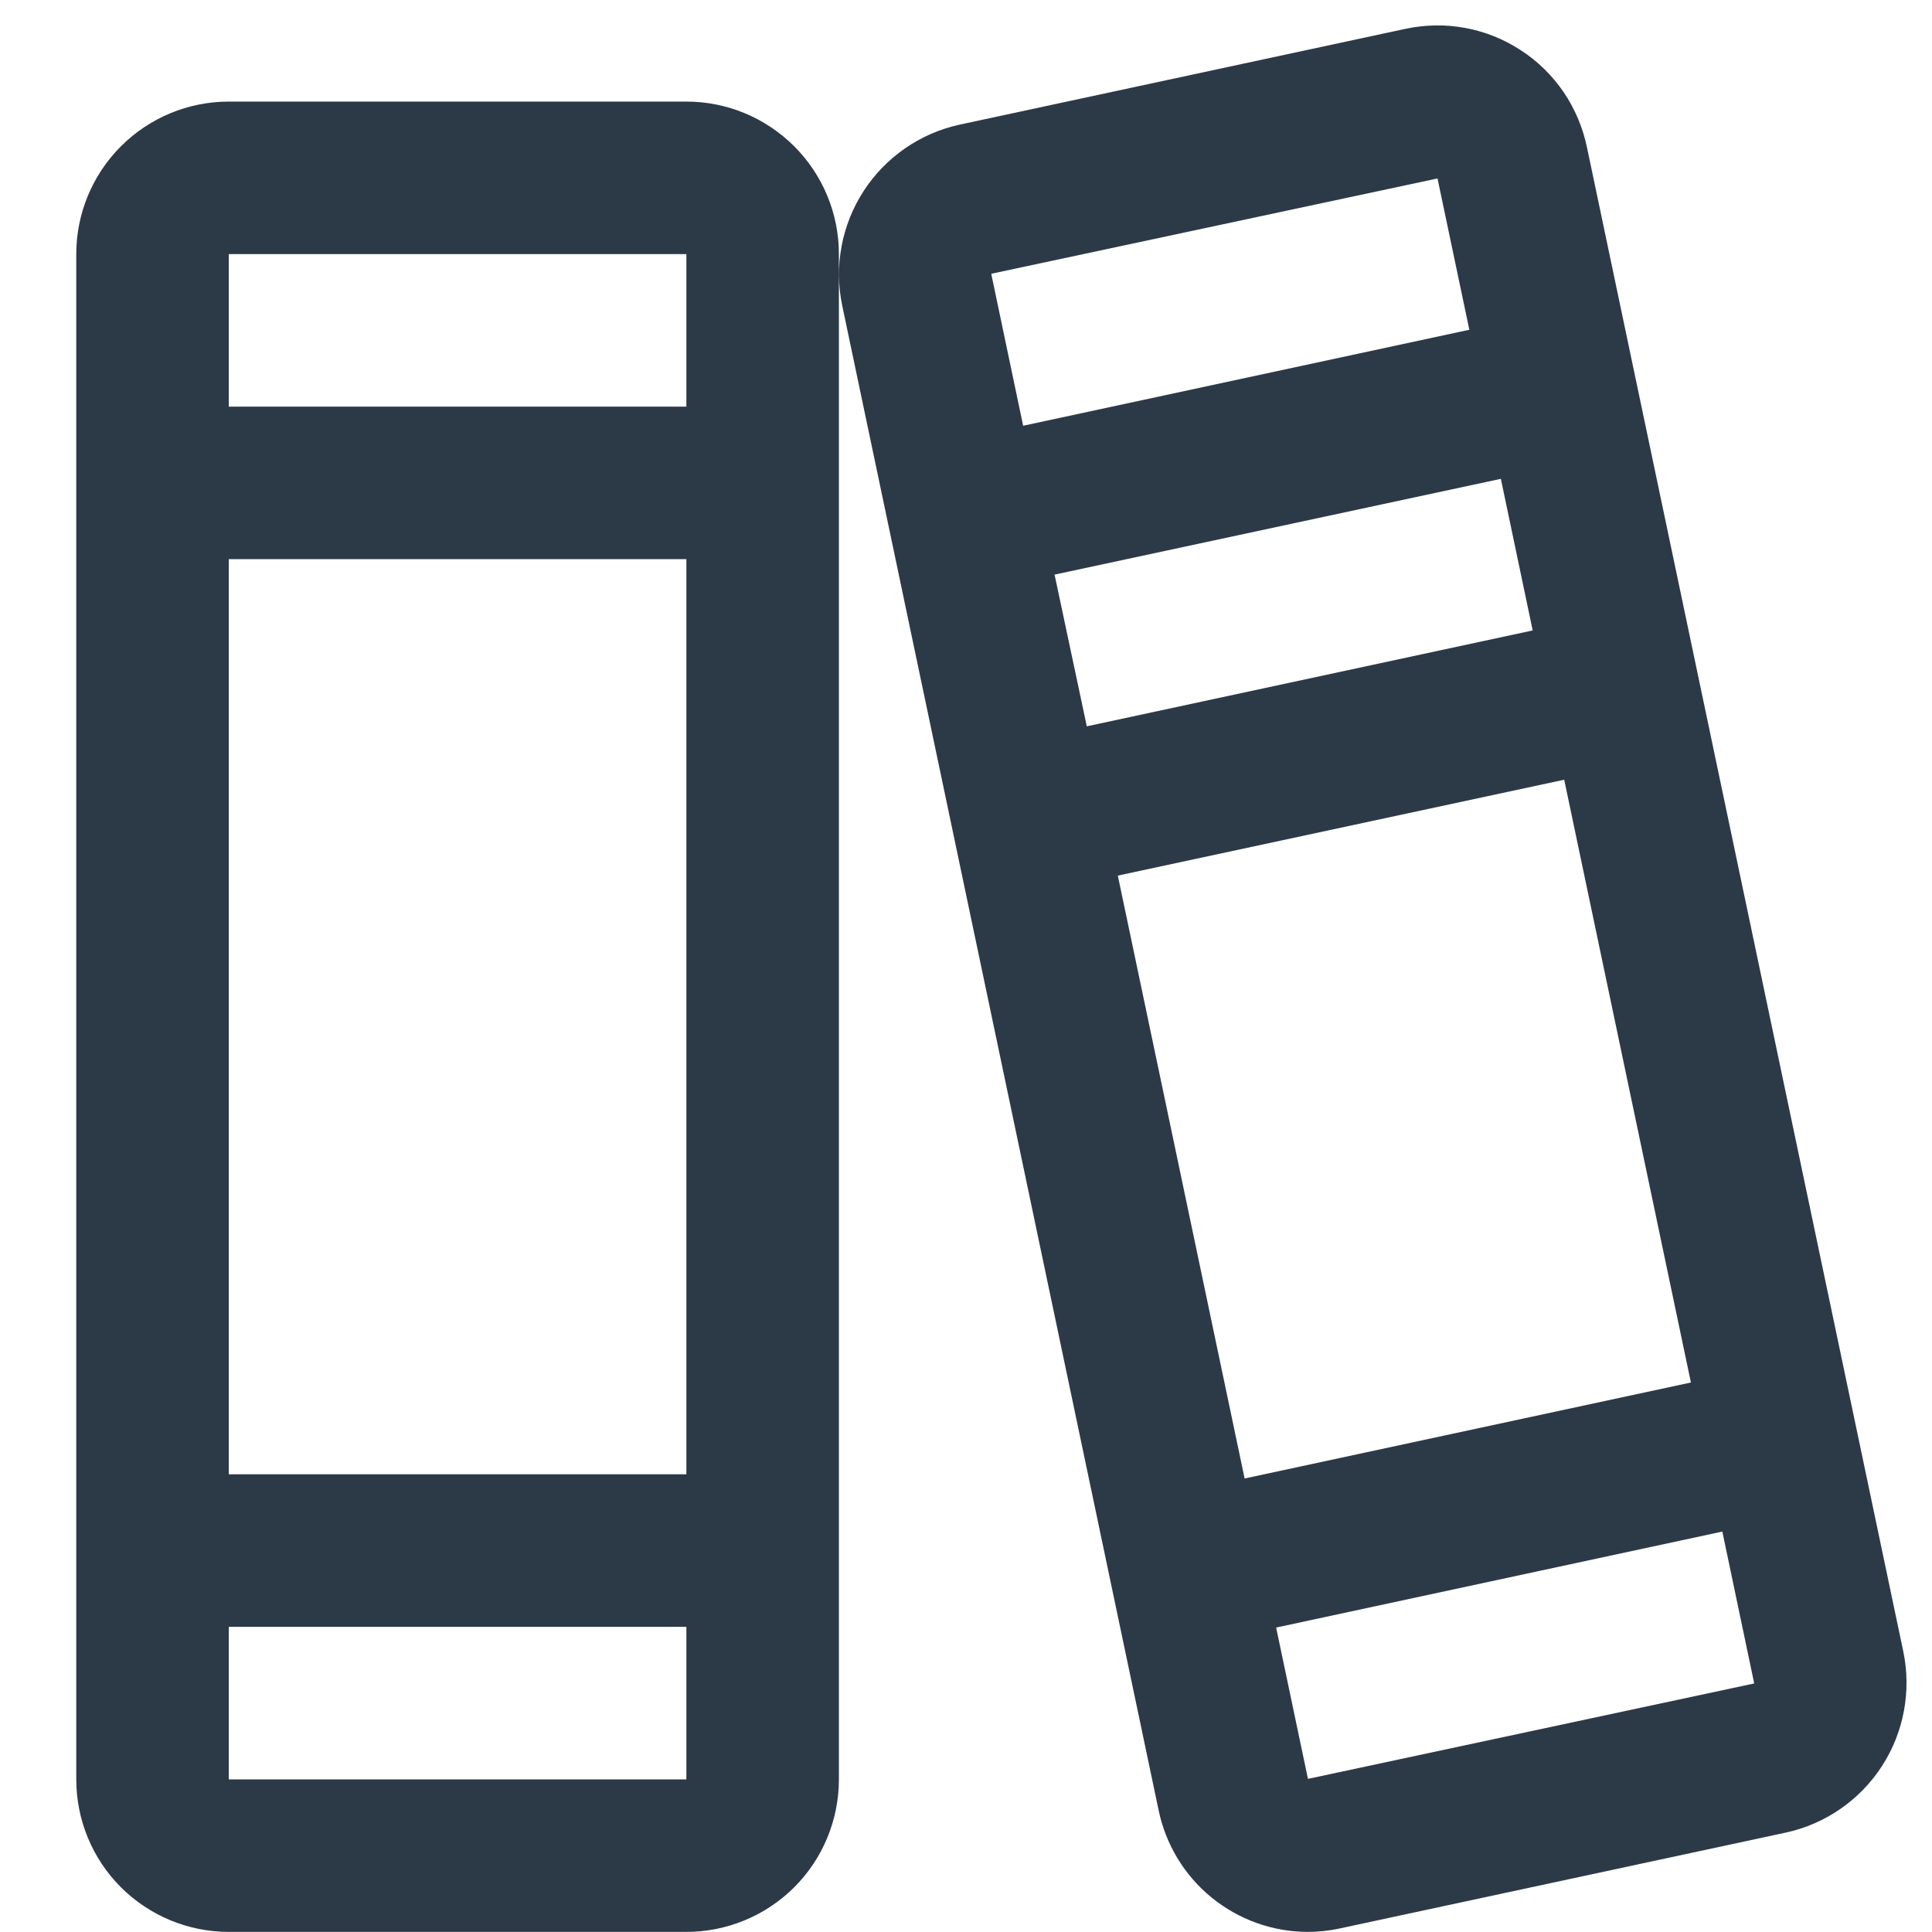 <svg width="19" height="19" viewBox="0 0 19 19" fill="none" xmlns="http://www.w3.org/2000/svg">
<path d="M18.717 16.238L15.606 1.445C15.565 1.251 15.487 1.067 15.376 0.904C15.264 0.741 15.122 0.601 14.956 0.494C14.791 0.386 14.606 0.311 14.411 0.275C14.217 0.239 14.018 0.242 13.824 0.283L9.436 1.226C9.048 1.311 8.709 1.546 8.493 1.879C8.277 2.213 8.201 2.618 8.283 3.007L11.394 17.801C11.464 18.139 11.647 18.442 11.914 18.66C12.181 18.878 12.514 18.998 12.859 18.999C12.965 18.999 13.072 18.988 13.176 18.965L17.564 18.022C17.953 17.937 18.292 17.702 18.508 17.368C18.724 17.034 18.799 16.628 18.717 16.238ZM9.75 2.701C9.75 2.695 9.75 2.692 9.75 2.692L14.137 1.755L14.45 3.243L10.062 4.187L9.75 2.701ZM10.371 5.651L14.76 4.709L15.073 6.2L10.688 7.143L10.371 5.651ZM10.993 8.611L15.383 7.668L16.629 13.596L12.24 14.54L10.993 8.611ZM17.25 16.556L12.863 17.494L12.55 16.006L16.938 15.062L17.25 16.548C17.25 16.553 17.25 16.556 17.25 16.556ZM6.75 0.999H2.25C1.852 0.999 1.471 1.157 1.189 1.439C0.908 1.72 0.75 2.101 0.75 2.499V17.499C0.75 17.897 0.908 18.279 1.189 18.56C1.471 18.841 1.852 18.999 2.25 18.999H6.75C7.148 18.999 7.529 18.841 7.811 18.56C8.092 18.279 8.25 17.897 8.25 17.499V2.499C8.25 2.101 8.092 1.72 7.811 1.439C7.529 1.157 7.148 0.999 6.75 0.999ZM2.25 2.499H6.75V3.999H2.25V2.499ZM2.25 5.499H6.75V14.499H2.25V5.499ZM6.75 17.499H2.25V15.999H6.75V17.499Z" fill="#2C3A47"/>
</svg>

